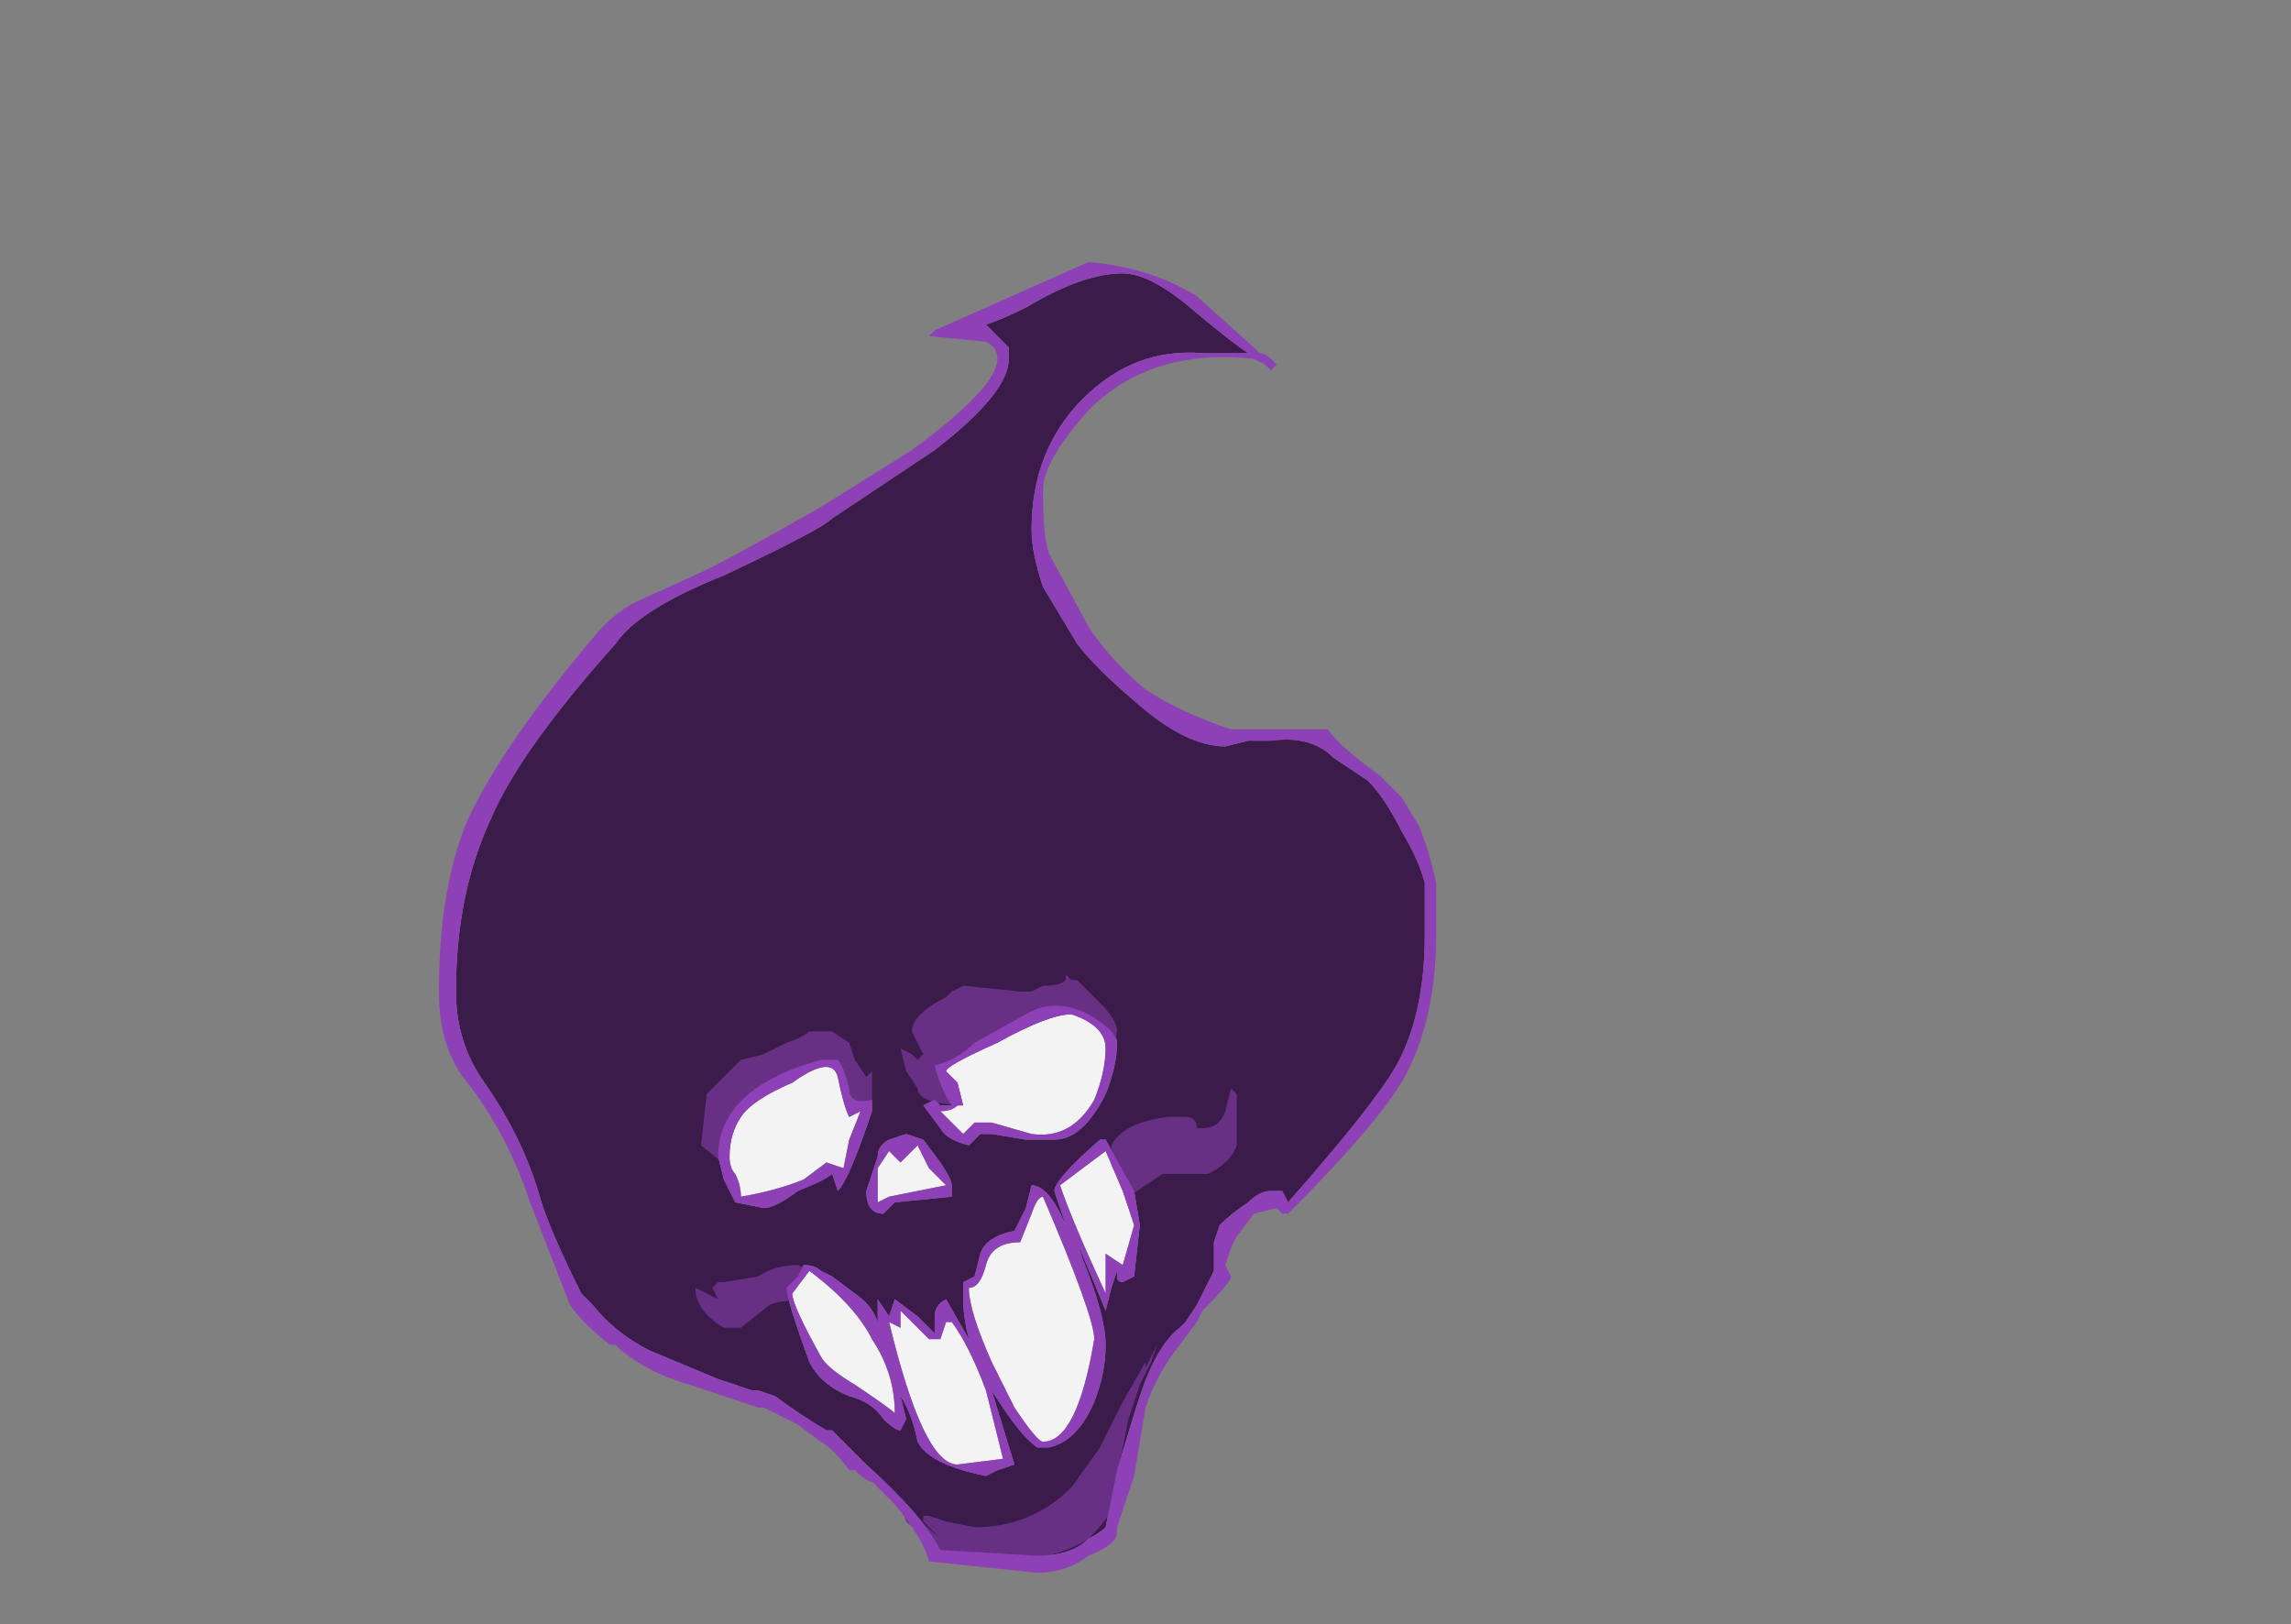 <?xml version="1.0" encoding="UTF-8" standalone="no"?>
<svg xmlns:ffdec="https://www.free-decompiler.com/flash" xmlns:xlink="http://www.w3.org/1999/xlink" ffdec:objectType="frame" height="174.35px" width="245.95px" xmlns="http://www.w3.org/2000/svg">
  <rect width="100%" height="100%" fill="#808080" stroke="none"/>
  <g transform="matrix(1.0, 0.0, 0.0, 1.0, 100.9, 168.6)">
    <use ffdec:characterId="559" ffdec:characterName="a_TauntingFaceReady" height="96.95" transform="matrix(1.748, 0.0, 0.0, 1.748, -64.796, -168.621)" width="69.65" xlink:href="#sprite0"/>
  </g>
  <defs>
    <g id="sprite0" transform="matrix(1.0, 0.0, 0.0, 1.0, 35.35, 74.55)">
      <use ffdec:characterId="544" height="11.5" transform="matrix(7.0, 0.0, 0.0, 7.0, -29.05, -58.45)" width="8.75" xlink:href="#shape0"/>
    </g>
    <g id="shape0" transform="matrix(1.0, 0.0, 0.0, 1.0, 4.15, 8.35)">
      <path d="M-1.65 -0.3 L-1.55 -0.1 -1.3 -0.05 Q-1.2 -0.05 -1.0 -0.2 -0.75 -0.3 -0.7 -0.35 L-0.65 -0.2 Q-0.55 -0.3 -0.35 -0.9 L-0.35 -1.0 Q-0.55 -0.95 -0.55 -1.1 -0.6 -1.3 -0.65 -1.35 L-0.8 -1.35 Q-1.7 -1.1 -1.7 -0.5 L-1.65 -0.3 M1.05 -0.25 L1.0 -0.05 0.9 0.15 Q0.65 0.2 0.6 0.35 L0.55 0.55 0.45 0.6 0.45 0.75 Q0.45 0.9 0.5 1.1 L0.3 0.75 Q0.2 0.8 0.2 0.9 L0.2 1.05 0.05 0.9 -0.15 0.75 -0.2 0.9 -0.3 0.75 -0.3 0.95 Q-0.35 0.8 -0.5 0.7 L-0.7 0.55 -0.8 0.5 Q-0.85 0.45 -0.95 0.45 L-1.0 0.55 -1.1 0.65 Q-1.1 0.75 -0.9 1.3 -0.8 1.5 -0.55 1.6 -0.35 1.65 -0.25 1.8 -0.15 1.9 -0.1 1.9 L-0.05 1.8 -0.1 1.6 Q0.0 1.75 0.05 2.0 0.15 2.2 0.65 2.3 L0.75 2.25 0.9 2.2 0.7 1.55 Q0.95 1.95 1.1 2.05 L1.2 2.05 Q1.45 2.0 1.6 1.65 1.7 1.4 1.7 1.15 1.7 0.9 1.5 0.4 L1.45 0.25 1.7 0.85 1.75 0.65 1.8 0.5 1.8 0.55 Q1.8 0.6 1.85 0.6 L1.95 0.55 2.0 0.1 1.95 -0.2 1.7 -0.65 1.65 -0.65 Q1.25 -0.3 1.25 -0.2 L1.35 0.1 Q1.2 -0.25 1.05 -0.25 M0.25 -0.45 L0.1 -0.65 -0.05 -0.7 -0.2 -0.65 Q-0.3 -0.6 -0.3 -0.5 L-0.4 -0.2 Q-0.4 0.0 -0.25 0.0 L-0.15 -0.1 0.35 -0.15 0.35 -0.25 Q0.35 -0.3 0.25 -0.45 M0.2 -1.3 Q0.25 -1.1 0.35 -0.95 L0.25 -0.95 0.2 -1.0 0.1 -0.95 0.25 -0.75 Q0.3 -0.65 0.5 -0.6 L0.6 -0.7 0.7 -0.7 1.0 -0.65 1.25 -0.65 Q1.5 -0.65 1.7 -1.05 1.8 -1.3 1.8 -1.5 1.8 -1.6 1.55 -1.75 1.25 -1.9 1.0 -1.75 L0.55 -1.5 Q0.4 -1.35 0.2 -1.3 M0.7 -7.75 L0.65 -7.8 Q0.8 -7.85 1.0 -7.95 1.5 -8.25 1.85 -8.25 2.1 -8.25 2.5 -7.9 2.8 -7.65 2.95 -7.55 L2.55 -7.55 Q1.95 -7.6 1.5 -7.15 1.05 -6.7 1.05 -6.0 1.05 -5.8 1.15 -5.5 L1.45 -5.0 Q1.6 -4.8 1.95 -4.5 2.4 -4.1 2.75 -4.1 L2.95 -4.15 3.15 -4.15 Q3.5 -4.2 3.7 -4.0 L4.0 -3.8 Q4.15 -3.65 4.3 -3.35 4.45 -3.1 4.5 -2.9 L4.5 -2.45 Q4.5 -1.75 4.25 -1.3 4.05 -0.95 3.3 -0.1 L3.25 -0.2 3.15 -0.2 Q3.05 -0.2 2.95 -0.1 2.8 0.0 2.7 0.1 L2.65 0.25 2.65 0.5 2.5 0.8 2.4 0.95 2.35 1.0 Q2.15 1.15 2.0 1.6 1.95 1.75 1.8 2.25 L1.7 2.75 Q1.65 2.8 1.55 2.85 1.4 3.0 1.1 3.0 L0.25 2.95 Q0.1 2.65 -0.4 2.2 L-0.7 1.9 -0.75 1.9 Q-1.0 1.75 -1.2 1.6 L-1.35 1.55 -1.4 1.55 -1.7 1.45 -2.3 1.2 Q-2.6 1.05 -2.8 0.8 L-2.9 0.7 Q-3.15 0.2 -3.25 -0.1 -3.4 -0.65 -3.75 -1.15 -4.0 -1.5 -4.0 -1.95 -4.0 -2.8 -3.7 -3.45 -3.45 -4.05 -2.6 -5.0 -2.4 -5.3 -1.65 -5.6 -0.8 -6.0 -0.7 -6.1 L0.2 -6.7 Q0.85 -7.2 0.85 -7.5 L0.85 -7.6 0.7 -7.75" fill="#3a1b4a" fill-rule="evenodd" stroke="none"/>
      <path d="M-1.35 0.55 Q-1.2 0.45 -1.0 0.45 L-0.8 0.55 -0.75 0.75 Q-1.15 0.75 -1.25 0.8 L-1.5 1.0 -1.65 1.0 Q-1.9 0.85 -1.9 0.65 L-1.7 0.75 -1.75 0.65 -1.7 0.6 -1.65 0.6 -1.35 0.55 M-1.8 -1.05 L-1.5 -1.35 -1.3 -1.4 -1.1 -1.5 Q-0.95 -1.55 -0.9 -1.6 L-0.7 -1.6 -0.55 -1.5 -0.5 -1.35 -0.4 -1.2 -0.35 -1.25 -0.35 -1.0 -0.4 -0.8 -0.45 -0.85 -0.65 -0.8 -1.3 -0.5 Q-1.4 -0.4 -1.6 -0.4 L-1.85 -0.6 -1.8 -1.05 M1.85 1.65 L2.05 1.3 2.05 1.35 2.15 1.15 2.2 1.0 2.1 1.3 2.0 1.5 1.9 1.8 1.85 2.05 1.8 2.35 1.75 2.6 Q1.7 2.7 1.55 2.85 1.25 3.05 0.7 3.05 L0.35 3.05 -0.05 2.7 -0.1 2.55 0.25 2.85 0.1 2.7 0.1 2.65 0.15 2.65 0.3 2.7 0.55 2.75 Q1.05 2.75 1.4 2.4 L1.65 2.05 1.85 1.65 M2.8 -1.1 L2.85 -1.05 2.85 -0.6 Q2.8 -0.45 2.6 -0.35 L2.2 -0.35 1.9 -0.15 1.8 -0.15 1.7 -0.3 Q1.75 -0.4 1.75 -0.6 1.85 -0.8 2.25 -0.85 L2.4 -0.85 Q2.5 -0.85 2.5 -0.75 L2.55 -0.75 Q2.7 -0.75 2.75 -0.9 L2.8 -1.1 M0.3 -1.9 L0.35 -1.95 0.45 -2.0 0.95 -1.95 1.05 -1.95 1.15 -2.0 Q1.3 -2.0 1.35 -2.05 L1.35 -2.1 1.4 -2.05 1.45 -2.05 1.65 -1.85 Q1.8 -1.7 1.8 -1.6 L1.75 -1.4 Q1.7 -1.25 1.65 -1.2 L0.55 -0.95 Q0.05 -0.95 0.05 -1.1 L-0.05 -1.25 -0.1 -1.45 0.0 -1.4 0.05 -1.35 0.1 -1.4 0.0 -1.6 Q0.0 -1.75 0.3 -1.9" fill="#683085" fill-rule="evenodd" stroke="none"/>
      <path d="M-1.05 0.7 L-0.9 0.5 Q-0.5 0.8 -0.35 1.1 -0.15 1.4 -0.15 1.75 -0.2 1.7 -0.5 1.5 -0.75 1.35 -0.8 1.25 -1.05 0.8 -1.05 0.7 M-1.6 -0.5 Q-1.6 -0.7 -1.5 -0.85 -1.4 -1.0 -1.05 -1.15 -0.7 -1.4 -0.65 -1.2 -0.6 -0.95 -0.55 -0.85 L-0.45 -0.9 -0.55 -0.65 -0.6 -0.4 -0.75 -0.45 -0.95 -0.3 Q-1.2 -0.2 -1.5 -0.15 -1.5 -0.25 -1.55 -0.35 -1.6 -0.4 -1.6 -0.5 M0.35 0.95 Q0.5 1.15 0.65 1.55 L0.8 2.15 0.4 2.2 Q0.1 2.2 -0.2 0.95 L-0.1 1.0 -0.1 0.85 0.15 1.1 0.25 1.1 0.3 0.95 0.35 0.95 M0.95 0.25 L1.05 0.0 Q1.1 -0.15 1.15 -0.15 1.6 0.9 1.6 1.1 1.45 2.0 1.15 2.0 1.1 2.0 0.9 1.7 L0.7 1.3 Q0.5 0.85 0.5 0.65 0.6 0.65 0.65 0.45 0.7 0.25 0.95 0.25 M1.7 -0.55 L1.85 -0.2 1.95 0.1 1.85 0.45 1.7 0.35 1.7 0.7 Q1.4 0.05 1.3 -0.25 L1.7 -0.55 M0.15 -0.4 L0.3 -0.25 -0.2 -0.15 -0.3 -0.1 -0.3 -0.4 -0.2 -0.55 -0.1 -0.45 0.05 -0.6 0.15 -0.4 M0.75 -1.5 Q1.2 -1.75 1.4 -1.75 1.7 -1.65 1.7 -1.45 1.7 -1.25 1.6 -1.0 1.4 -0.65 1.05 -0.7 L0.7 -0.8 0.55 -0.8 0.45 -0.7 0.25 -0.9 Q0.35 -0.9 0.4 -0.95 L0.45 -0.95 0.4 -1.15 0.3 -1.25 Q0.3 -1.3 0.75 -1.5" fill="#f3f3f3" fill-rule="evenodd" stroke="none"/>
      <path d="M0.2 -7.75 L1.55 -8.35 Q2.1 -8.3 2.5 -8.05 L3.0 -7.6 3.05 -7.55 Q3.1 -7.55 3.15 -7.5 L3.2 -7.45 3.15 -7.4 3.1 -7.45 3.0 -7.5 Q2.1 -7.6 1.55 -7.05 1.15 -6.6 1.15 -6.35 1.15 -5.95 1.2 -5.8 1.25 -5.7 1.55 -5.15 1.75 -4.85 2.05 -4.6 2.35 -4.4 2.8 -4.25 L3.65 -4.25 Q3.75 -4.1 4.1 -3.85 L4.3 -3.65 4.45 -3.4 Q4.55 -3.15 4.6 -2.9 L4.6 -2.45 Q4.6 -1.75 4.35 -1.25 4.15 -0.85 3.3 0.0 L3.25 0.0 3.2 -0.05 3.0 0.0 2.85 0.2 2.8 0.3 2.75 0.45 2.8 0.55 Q2.8 0.6 2.55 0.85 L2.5 0.95 2.35 1.15 Q2.15 1.4 2.05 1.7 L1.95 2.3 1.8 2.75 1.8 2.8 Q1.8 2.9 1.55 3.0 1.35 3.15 1.1 3.15 L0.15 3.05 Q0.1 2.85 -0.15 2.55 L-0.35 2.35 Q-0.4 2.35 -0.5 2.25 L-0.55 2.25 Q-0.7 2.05 -0.8 2.0 L-1.0 1.85 -1.3 1.7 -1.35 1.7 -1.95 1.5 Q-2.3 1.4 -2.55 1.2 L-2.6 1.15 -2.65 1.15 Q-2.9 0.95 -3.0 0.8 L-3.35 -0.1 Q-3.55 -0.7 -3.9 -1.15 -4.15 -1.45 -4.15 -1.95 -4.15 -2.85 -3.9 -3.45 -3.6 -4.1 -2.8 -5.05 -2.6 -5.3 -2.35 -5.4 L-1.8 -5.65 Q-1.5 -5.8 -0.8 -6.2 L0.0 -6.7 Q0.75 -7.25 0.75 -7.5 0.75 -7.6 0.65 -7.65 L0.15 -7.7 0.2 -7.75 M0.7 -7.75 L0.85 -7.6 0.85 -7.5 Q0.85 -7.2 0.2 -6.7 L-0.7 -6.1 Q-0.8 -6.0 -1.65 -5.6 -2.4 -5.3 -2.6 -5.0 -3.45 -4.05 -3.7 -3.45 -4.0 -2.8 -4.0 -1.95 -4.0 -1.5 -3.75 -1.15 -3.4 -0.65 -3.25 -0.1 -3.15 0.2 -2.9 0.7 L-2.8 0.8 Q-2.6 1.05 -2.3 1.2 L-1.7 1.45 -1.4 1.55 -1.35 1.55 -1.2 1.6 Q-1.0 1.75 -0.75 1.9 L-0.7 1.9 -0.4 2.2 Q0.1 2.65 0.25 2.95 L1.1 3.0 Q1.4 3.0 1.55 2.85 1.65 2.8 1.7 2.75 L1.8 2.25 Q1.95 1.75 2.0 1.6 2.15 1.15 2.35 1.0 L2.4 0.95 2.5 0.8 2.65 0.5 2.65 0.25 2.7 0.1 Q2.8 0.0 2.95 -0.1 3.05 -0.2 3.15 -0.2 L3.25 -0.2 3.3 -0.1 Q4.05 -0.95 4.25 -1.3 4.5 -1.75 4.5 -2.45 L4.5 -2.9 Q4.45 -3.1 4.3 -3.35 4.15 -3.65 4.0 -3.8 L3.7 -4.0 Q3.5 -4.2 3.15 -4.15 L2.95 -4.15 2.75 -4.1 Q2.4 -4.1 1.95 -4.5 1.6 -4.8 1.45 -5.0 L1.15 -5.5 Q1.05 -5.8 1.05 -6.0 1.05 -6.7 1.5 -7.15 1.95 -7.6 2.55 -7.55 L2.95 -7.55 Q2.8 -7.65 2.5 -7.9 2.1 -8.25 1.85 -8.25 1.5 -8.25 1.0 -7.95 0.8 -7.85 0.65 -7.8 L0.7 -7.75 M0.75 -1.5 Q0.3 -1.3 0.3 -1.25 L0.4 -1.15 0.45 -0.95 0.4 -0.95 Q0.35 -0.9 0.25 -0.9 L0.45 -0.7 0.55 -0.8 0.7 -0.8 1.05 -0.7 Q1.4 -0.65 1.6 -1.0 1.7 -1.25 1.7 -1.45 1.7 -1.65 1.4 -1.75 1.2 -1.75 0.75 -1.5 M0.25 -0.95 L0.35 -0.95 Q0.25 -1.1 0.2 -1.3 0.4 -1.35 0.55 -1.5 L1.0 -1.75 Q1.25 -1.9 1.55 -1.75 1.8 -1.6 1.8 -1.5 1.8 -1.3 1.7 -1.05 1.5 -0.65 1.25 -0.65 L1.0 -0.65 0.7 -0.7 0.6 -0.7 0.5 -0.6 Q0.3 -0.65 0.25 -0.75 L0.1 -0.95 0.2 -1.0 0.25 -0.95 M0.25 -0.45 Q0.35 -0.3 0.35 -0.25 L0.35 -0.15 -0.15 -0.1 -0.25 0.0 Q-0.4 0.0 -0.4 -0.2 L-0.3 -0.5 Q-0.3 -0.6 -0.2 -0.65 L-0.05 -0.7 0.1 -0.65 0.25 -0.45 M0.15 -0.4 L0.05 -0.6 -0.1 -0.45 -0.2 -0.55 -0.3 -0.4 -0.3 -0.1 -0.2 -0.15 0.3 -0.25 0.15 -0.4 M1.05 -0.25 Q1.2 -0.25 1.35 0.1 L1.25 -0.2 Q1.25 -0.3 1.65 -0.65 L1.7 -0.65 1.95 -0.2 2.0 0.1 1.95 0.55 1.85 0.6 Q1.8 0.6 1.8 0.55 L1.8 0.5 1.75 0.65 1.7 0.85 1.45 0.25 1.5 0.4 Q1.7 0.9 1.7 1.15 1.7 1.4 1.6 1.65 1.45 2.0 1.2 2.05 L1.1 2.05 Q0.95 1.95 0.7 1.55 L0.9 2.2 0.75 2.25 0.65 2.3 Q0.15 2.2 0.05 2.0 0.0 1.75 -0.1 1.6 L-0.05 1.8 -0.1 1.9 Q-0.15 1.9 -0.25 1.8 -0.35 1.65 -0.55 1.6 -0.8 1.5 -0.9 1.3 -1.1 0.75 -1.1 0.65 L-1.0 0.55 -0.95 0.45 Q-0.85 0.45 -0.8 0.5 L-0.7 0.55 -0.5 0.7 Q-0.35 0.8 -0.3 0.95 L-0.3 0.75 -0.2 0.9 -0.15 0.75 0.05 0.9 0.2 1.05 0.2 0.9 Q0.2 0.8 0.3 0.75 L0.5 1.1 Q0.45 0.9 0.45 0.75 L0.45 0.6 0.55 0.55 0.6 0.35 Q0.65 0.2 0.9 0.15 L1.0 -0.05 1.05 -0.25 M1.5 -0.4 L1.3 -0.25 Q1.4 0.05 1.7 0.7 L1.7 0.35 1.85 0.45 1.95 0.1 1.85 -0.2 1.7 -0.55 1.5 -0.4 M0.95 0.25 Q0.7 0.25 0.65 0.45 0.6 0.65 0.5 0.65 0.5 0.85 0.7 1.3 L0.9 1.7 Q1.1 2.0 1.15 2.0 1.45 2.0 1.6 1.1 1.6 0.9 1.15 -0.15 1.1 -0.15 1.05 0.0 L0.95 0.25 M0.35 0.95 L0.3 0.95 0.25 1.1 0.15 1.1 -0.1 0.85 -0.1 1.0 -0.2 0.95 Q0.1 2.2 0.4 2.2 L0.8 2.15 0.65 1.55 Q0.5 1.15 0.35 0.95 M-1.7 -0.5 Q-1.7 -1.1 -0.8 -1.35 L-0.65 -1.35 Q-0.6 -1.3 -0.55 -1.1 -0.55 -0.95 -0.35 -1.0 L-0.35 -0.9 Q-0.55 -0.3 -0.65 -0.2 L-0.7 -0.35 Q-0.75 -0.3 -1.0 -0.2 -1.2 -0.05 -1.3 -0.05 L-1.55 -0.1 -1.65 -0.3 -1.7 -0.5 M-1.55 -0.35 Q-1.5 -0.25 -1.5 -0.15 -1.2 -0.2 -0.95 -0.3 L-0.75 -0.45 -0.6 -0.4 -0.55 -0.65 -0.45 -0.9 -0.55 -0.85 Q-0.6 -0.95 -0.65 -1.2 -0.7 -1.4 -1.05 -1.15 -1.4 -1.0 -1.5 -0.85 -1.6 -0.7 -1.6 -0.5 -1.6 -0.4 -1.55 -0.35 M-1.05 0.7 Q-1.05 0.8 -0.8 1.25 -0.75 1.35 -0.5 1.5 -0.2 1.7 -0.15 1.75 -0.15 1.4 -0.35 1.1 -0.5 0.8 -0.9 0.5 L-1.05 0.7" fill="#8e41b6" fill-rule="evenodd" stroke="none"/>
    </g>
  </defs>
</svg>
